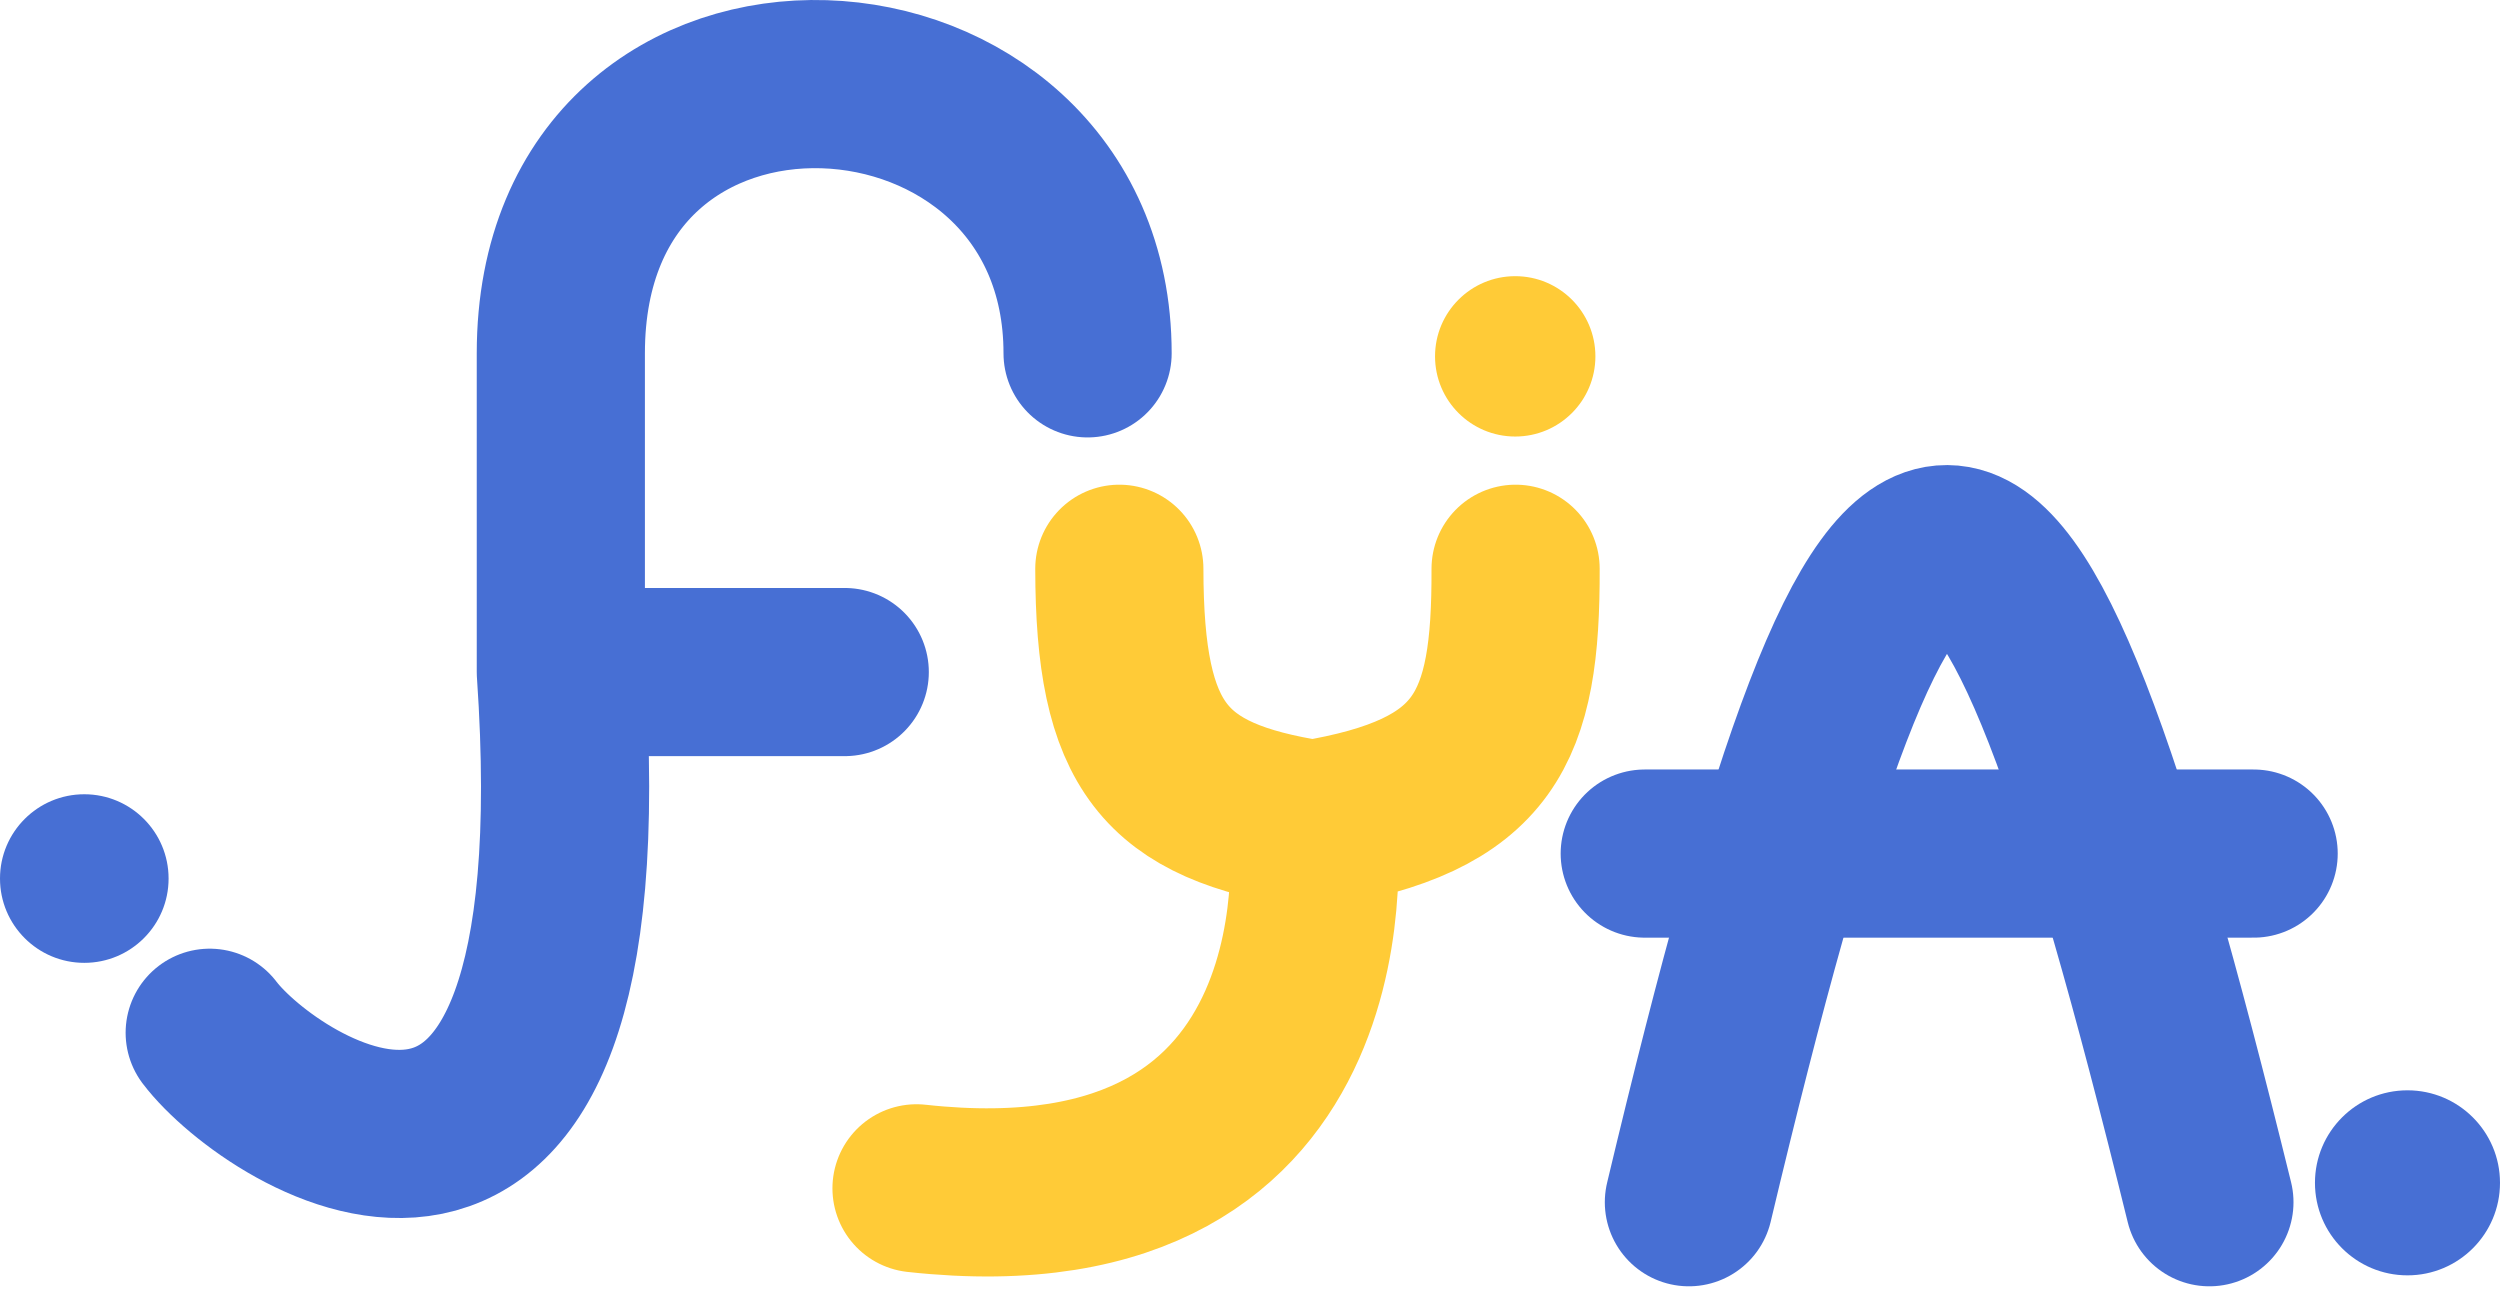 <svg width="446" height="230" viewBox="0 0 446 230" fill="none" xmlns="http://www.w3.org/2000/svg">
<path d="M37.411 184.243C48.362 198.697 108.199 238.159 100.053 119.895M194.025 63.038C194.025 1.955 100.052 -3.913 100.052 63.038L100.053 119.895M100.053 119.895H150.702" stroke="#476FD4" stroke-width="30" stroke-linecap="round"/>
<circle cx="15.038" cy="156.734" r="15.038" fill="#476FD4"/>
<path d="M199.689 101.468C199.727 133.317 207.63 142.918 234.199 147.055M234.199 147.055C265.129 141.934 270.48 130.009 270.382 101.468M234.199 147.055C234.199 147.055 243.194 220.787 163.507 211.997" stroke="#FFCB37" stroke-width="30" stroke-linecap="round"/>
<path d="M293.421 152.278H402.049" stroke="#476FD4" stroke-width="30" stroke-linecap="round"/>
<path d="M394.159 214.477C356.052 59.418 338.378 58.845 301.299 214.477" stroke="#476FD4" stroke-width="30" stroke-linecap="round"/>
<circle cx="270.315" cy="63.573" r="14.304" fill="#FFCB37"/>
<circle cx="429.494" cy="211.017" r="16.505" fill="#476FD4"/>
</svg>
